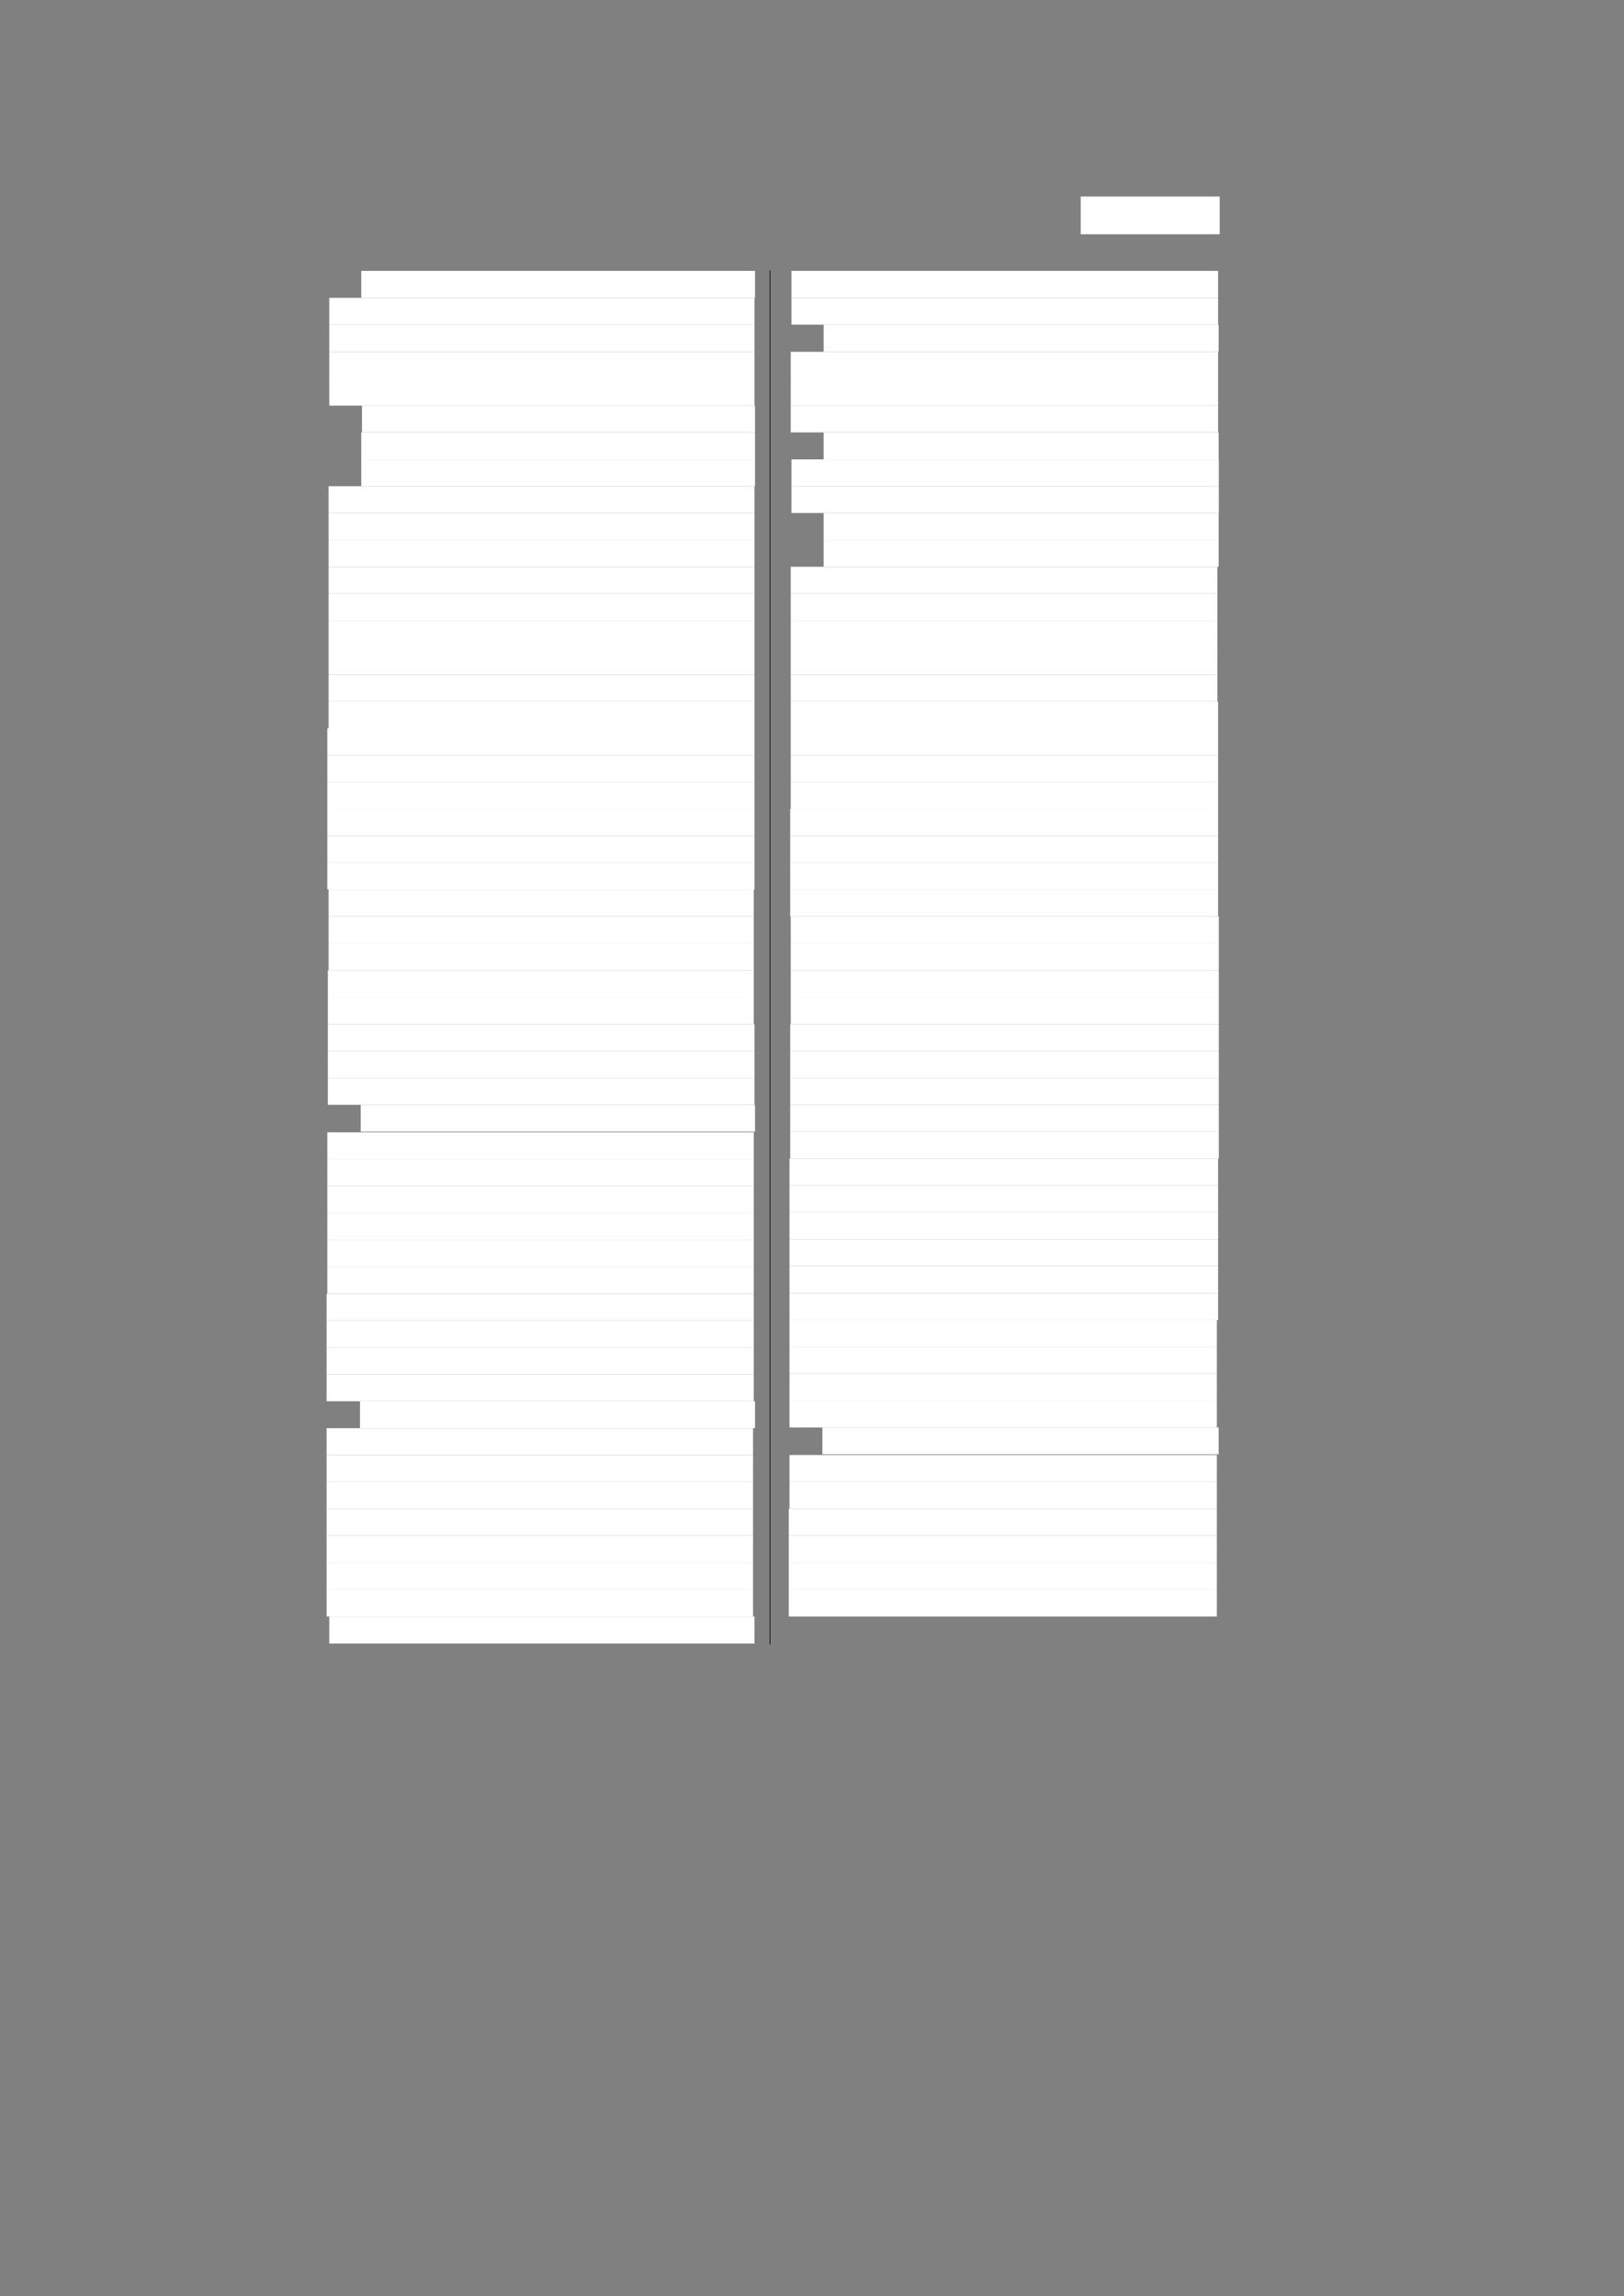 <?xml version="1.0" encoding="UTF-8" standalone="no"?>
<!DOCTYPE svg PUBLIC "-//W3C//DTD SVG 1.1//EN"
"http://www.w3.org/Graphics/SVG/1.1/DTD/svg11.dtd">
<svg viewBox="0 0 909 1285" version="1.1" xmlns="http://www.w3.org/2000/svg" xmlns:xlink="http://www.w3.org/1999/xlink">
<rect x="0" y="0" width="909" height="1285" fill="#808080" stroke="none"/>
<defs>
<style type="text/css"><![CDATA[
.g0_60{
fill: #FFFFFF;
}
.g1_60{
fill: none;
stroke: #000000;
stroke-width: 0.381;
stroke-linecap: butt;
stroke-linejoin: round;
}
]]></style>
</defs>
<path fill-rule="evenodd" d="M604.9,131.1h77.8V110H604.9v21.1Z" class="g0_60"/>
<path fill-rule="evenodd" d="M202.2,166.7H422.6V151.6H202.2v15.1Z" class="g0_60"/>
<path fill-rule="evenodd" d="M184.3,181.7h238v-15h-238v15Z" class="g0_60"/>
<path fill-rule="evenodd" d="M184.3,196.9h238V181.7h-238v15.2Z" class="g0_60"/>
<path fill-rule="evenodd" d="M184.3,212h238V196.9h-238V212Z" class="g0_60"/>
<path fill-rule="evenodd" d="M184.3,227h238V212h-238v15Z" class="g0_60"/>
<path fill-rule="evenodd" d="M202.6,242h220V227h-220v15Z" class="g0_60"/>
<path fill-rule="evenodd" d="M202.2,257.1H422.6V242H202.2v15.1Z" class="g0_60"/>
<path fill-rule="evenodd" d="M202.2,272.1H422.6v-15H202.2v15Z" class="g0_60"/>
<path fill-rule="evenodd" d="M183.9,287.1H422.3v-15H183.9v15Z" class="g0_60"/>
<path fill-rule="evenodd" d="M183.9,302.2H422.3V287.1H183.9v15.1Z" class="g0_60"/>
<path fill-rule="evenodd" d="M183.9,317.2H422.3v-15H183.9v15Z" class="g0_60"/>
<path fill-rule="evenodd" d="M183.9,332.2H422.3v-15H183.9v15Z" class="g0_60"/>
<path fill-rule="evenodd" d="M183.9,347.3H422.3V332.2H183.9v15.1Z" class="g0_60"/>
<path fill-rule="evenodd" d="M183.9,362.5H422.3V347.3H183.9v15.2Z" class="g0_60"/>
<path fill-rule="evenodd" d="M183.9,377.6H422.3V362.5H183.9v15.1Z" class="g0_60"/>
<path fill-rule="evenodd" d="M183.9,392.6H422.3v-15H183.9v15Z" class="g0_60"/>
<path fill-rule="evenodd" d="M183.9,407.6H422.3v-15H183.9v15Z" class="g0_60"/>
<path fill-rule="evenodd" d="M183.2,422.7H422.3V407.6H183.2v15.1Z" class="g0_60"/>
<path fill-rule="evenodd" d="M183.2,437.7H422.3v-15H183.2v15Z" class="g0_60"/>
<path fill-rule="evenodd" d="M183.2,452.7H422.3v-15H183.2v15Z" class="g0_60"/>
<path fill-rule="evenodd" d="M183.2,467.8H422.3V452.7H183.2v15.1Z" class="g0_60"/>
<path fill-rule="evenodd" d="M183.2,482.8H422.3v-15H183.2v15Z" class="g0_60"/>
<path fill-rule="evenodd" d="M183.2,497.8H422.3v-15H183.2v15Z" class="g0_60"/>
<path fill-rule="evenodd" d="M183.9,512.9h238V497.8h-238v15.1Z" class="g0_60"/>
<path fill-rule="evenodd" d="M183.9,527.9h238v-15h-238v15Z" class="g0_60"/>
<path fill-rule="evenodd" d="M183.9,543.1h238V527.9h-238v15.2Z" class="g0_60"/>
<path fill-rule="evenodd" d="M183.5,558.1H421.9v-15H183.5v15Z" class="g0_60"/>
<path fill-rule="evenodd" d="M183.5,573.2H421.9V558.1H183.5v15.1Z" class="g0_60"/>
<path fill-rule="evenodd" d="M183.5,588.2H422.3v-15H183.5v15Z" class="g0_60"/>
<path fill-rule="evenodd" d="M183.5,603.3H422.3V588.2H183.5v15.1Z" class="g0_60"/>
<path fill-rule="evenodd" d="M183.5,618.3H422.3v-15H183.5v15Z" class="g0_60"/>
<path fill-rule="evenodd" d="M201.9,633.3H422.6v-15H201.9v15Z" class="g0_60"/>
<path fill-rule="evenodd" d="M183.2,648.7H421.9v-15H183.2v15Z" class="g0_60"/>
<path fill-rule="evenodd" d="M183.2,663.8H421.9V648.7H183.2v15.1Z" class="g0_60"/>
<path fill-rule="evenodd" d="M183.2,678.8H421.9v-15H183.2v15Z" class="g0_60"/>
<path fill-rule="evenodd" d="M183.2,693.8H421.9v-15H183.2v15Z" class="g0_60"/>
<path fill-rule="evenodd" d="M183.2,709.1H421.9V693.8H183.2v15.3Z" class="g0_60"/>
<path fill-rule="evenodd" d="M183.2,724.1H421.9v-15H183.2v15Z" class="g0_60"/>
<path fill-rule="evenodd" d="M182.8,739.1H421.9v-15H182.8v15Z" class="g0_60"/>
<path fill-rule="evenodd" d="M182.8,754.2H421.9V739.1H182.8v15.1Z" class="g0_60"/>
<path fill-rule="evenodd" d="M182.8,769.2H421.9v-15H182.8v15Z" class="g0_60"/>
<path fill-rule="evenodd" d="M182.8,784.2H421.9v-15H182.8v15Z" class="g0_60"/>
<path fill-rule="evenodd" d="M201.5,799.3H422.6V784.2H201.5v15.1Z" class="g0_60"/>
<path fill-rule="evenodd" d="M182.8,814.3H421.5v-15H182.8v15Z" class="g0_60"/>
<path fill-rule="evenodd" d="M182.8,829.3H421.5v-15H182.8v15Z" class="g0_60"/>
<path fill-rule="evenodd" d="M182.8,844.4H421.5V829.3H182.8v15.1Z" class="g0_60"/>
<path fill-rule="evenodd" d="M182.8,859.4H421.5v-15H182.8v15Z" class="g0_60"/>
<path fill-rule="evenodd" d="M182.8,874.5H421.5V859.4H182.8v15.1Z" class="g0_60"/>
<path fill-rule="evenodd" d="M182.8,889.7H421.5V874.5H182.8v15.2Z" class="g0_60"/>
<path fill-rule="evenodd" d="M182.8,904.7H421.5v-15H182.8v15Z" class="g0_60"/>
<path fill-rule="evenodd" d="M184.3,919.8h238V904.7h-238v15.1Z" class="g0_60"/>
<path fill-rule="evenodd" d="M443,166.7H681.8V151.6H443v15.1Z" class="g0_60"/>
<path fill-rule="evenodd" d="M443,181.7H681.8v-15H443v15Z" class="g0_60"/>
<path fill-rule="evenodd" d="M461,196.9H682.1V181.7H461v15.2Z" class="g0_60"/>
<path fill-rule="evenodd" d="M442.6,212H681.8V196.9H442.6V212Z" class="g0_60"/>
<path fill-rule="evenodd" d="M442.6,227H681.8V212H442.6v15Z" class="g0_60"/>
<path fill-rule="evenodd" d="M442.6,242H681.8V227H442.6v15Z" class="g0_60"/>
<path fill-rule="evenodd" d="M461,257.1H682.1V242H461v15.1Z" class="g0_60"/>
<path fill-rule="evenodd" d="M443,272.1H682.2v-15H443v15Z" class="g0_60"/>
<path fill-rule="evenodd" d="M443,287.1H682.2v-15H443v15Z" class="g0_60"/>
<path fill-rule="evenodd" d="M461,302.2H682.1V287.1H461v15.1Z" class="g0_60"/>
<path fill-rule="evenodd" d="M461,317.2H682.1v-15H461v15Z" class="g0_60"/>
<path fill-rule="evenodd" d="M442.6,332.2H681.4v-15H442.6v15Z" class="g0_60"/>
<path fill-rule="evenodd" d="M442.6,347.3H681.4V332.2H442.6v15.1Z" class="g0_60"/>
<path fill-rule="evenodd" d="M442.6,362.5H681.4V347.3H442.6v15.2Z" class="g0_60"/>
<path fill-rule="evenodd" d="M442.6,377.6H681.4V362.5H442.6v15.1Z" class="g0_60"/>
<path fill-rule="evenodd" d="M442.6,392.6H681.4v-15H442.6v15Z" class="g0_60"/>
<path fill-rule="evenodd" d="M442.6,407.6H681.8v-15H442.6v15Z" class="g0_60"/>
<path fill-rule="evenodd" d="M442.6,422.7H681.8V407.6H442.6v15.1Z" class="g0_60"/>
<path fill-rule="evenodd" d="M442.6,437.7H681.8v-15H442.6v15Z" class="g0_60"/>
<path fill-rule="evenodd" d="M442.6,452.7H681.8v-15H442.6v15Z" class="g0_60"/>
<path fill-rule="evenodd" d="M442.3,467.8H681.8V452.7H442.3v15.1Z" class="g0_60"/>
<path fill-rule="evenodd" d="M442.3,482.8H681.8v-15H442.3v15Z" class="g0_60"/>
<path fill-rule="evenodd" d="M442.3,497.8H681.8v-15H442.3v15Z" class="g0_60"/>
<path fill-rule="evenodd" d="M442.3,512.9H681.8V497.8H442.3v15.1Z" class="g0_60"/>
<path fill-rule="evenodd" d="M442.6,527.9H682.2v-15H442.6v15Z" class="g0_60"/>
<path fill-rule="evenodd" d="M442.6,543.1H682.2V527.9H442.6v15.2Z" class="g0_60"/>
<path fill-rule="evenodd" d="M442.6,558.1H682.2v-15H442.6v15Z" class="g0_60"/>
<path fill-rule="evenodd" d="M442.6,573.2H682.2V558.1H442.6v15.1Z" class="g0_60"/>
<path fill-rule="evenodd" d="M442.3,588.2H682.2v-15H442.3v15Z" class="g0_60"/>
<path fill-rule="evenodd" d="M442.3,603.3H682.2V588.2H442.3v15.1Z" class="g0_60"/>
<path fill-rule="evenodd" d="M442.3,618.3H682.2v-15H442.3v15Z" class="g0_60"/>
<path fill-rule="evenodd" d="M442.3,633.3H682.2v-15H442.3v15Z" class="g0_60"/>
<path fill-rule="evenodd" d="M442.3,648.4H682.2V633.3H442.3v15.1Z" class="g0_60"/>
<path fill-rule="evenodd" d="M441.9,663.4H681.8v-15H441.9v15Z" class="g0_60"/>
<path fill-rule="evenodd" d="M441.9,678.4H681.8v-15H441.9v15Z" class="g0_60"/>
<path fill-rule="evenodd" d="M441.9,693.5H681.8V678.4H441.9v15.1Z" class="g0_60"/>
<path fill-rule="evenodd" d="M441.9,708.5H681.8v-15H441.9v15Z" class="g0_60"/>
<path fill-rule="evenodd" d="M441.9,723.7H681.8V708.5H441.9v15.2Z" class="g0_60"/>
<path fill-rule="evenodd" d="M441.9,738.8H681.8V723.7H441.9v15.1Z" class="g0_60"/>
<path fill-rule="evenodd" d="M441.9,753.8H681.1v-15H441.9v15Z" class="g0_60"/>
<path fill-rule="evenodd" d="M441.9,768.8H681.1v-15H441.9v15Z" class="g0_60"/>
<path fill-rule="evenodd" d="M441.9,783.9H681.1V768.8H441.9v15.1Z" class="g0_60"/>
<path fill-rule="evenodd" d="M441.9,798.9H681.1v-15H441.9v15Z" class="g0_60"/>
<path fill-rule="evenodd" d="M460.3,813.9H682.1v-15H460.3v15Z" class="g0_60"/>
<path fill-rule="evenodd" d="M441.9,829.3H681.1v-15H441.9v15Z" class="g0_60"/>
<path fill-rule="evenodd" d="M441.9,844.4H681.1V829.3H441.9v15.1Z" class="g0_60"/>
<path fill-rule="evenodd" d="M441.5,859.4H681.1v-15H441.5v15Z" class="g0_60"/>
<path fill-rule="evenodd" d="M441.5,874.5H681.1V859.4H441.5v15.1Z" class="g0_60"/>
<path fill-rule="evenodd" d="M441.5,889.7H681.1V874.5H441.5v15.2Z" class="g0_60"/>
<path fill-rule="evenodd" d="M441.5,904.7H681.1v-15H441.5v15Z" class="g0_60"/>
<path d="M431,151.3v769" class="g1_60"/>
</svg>